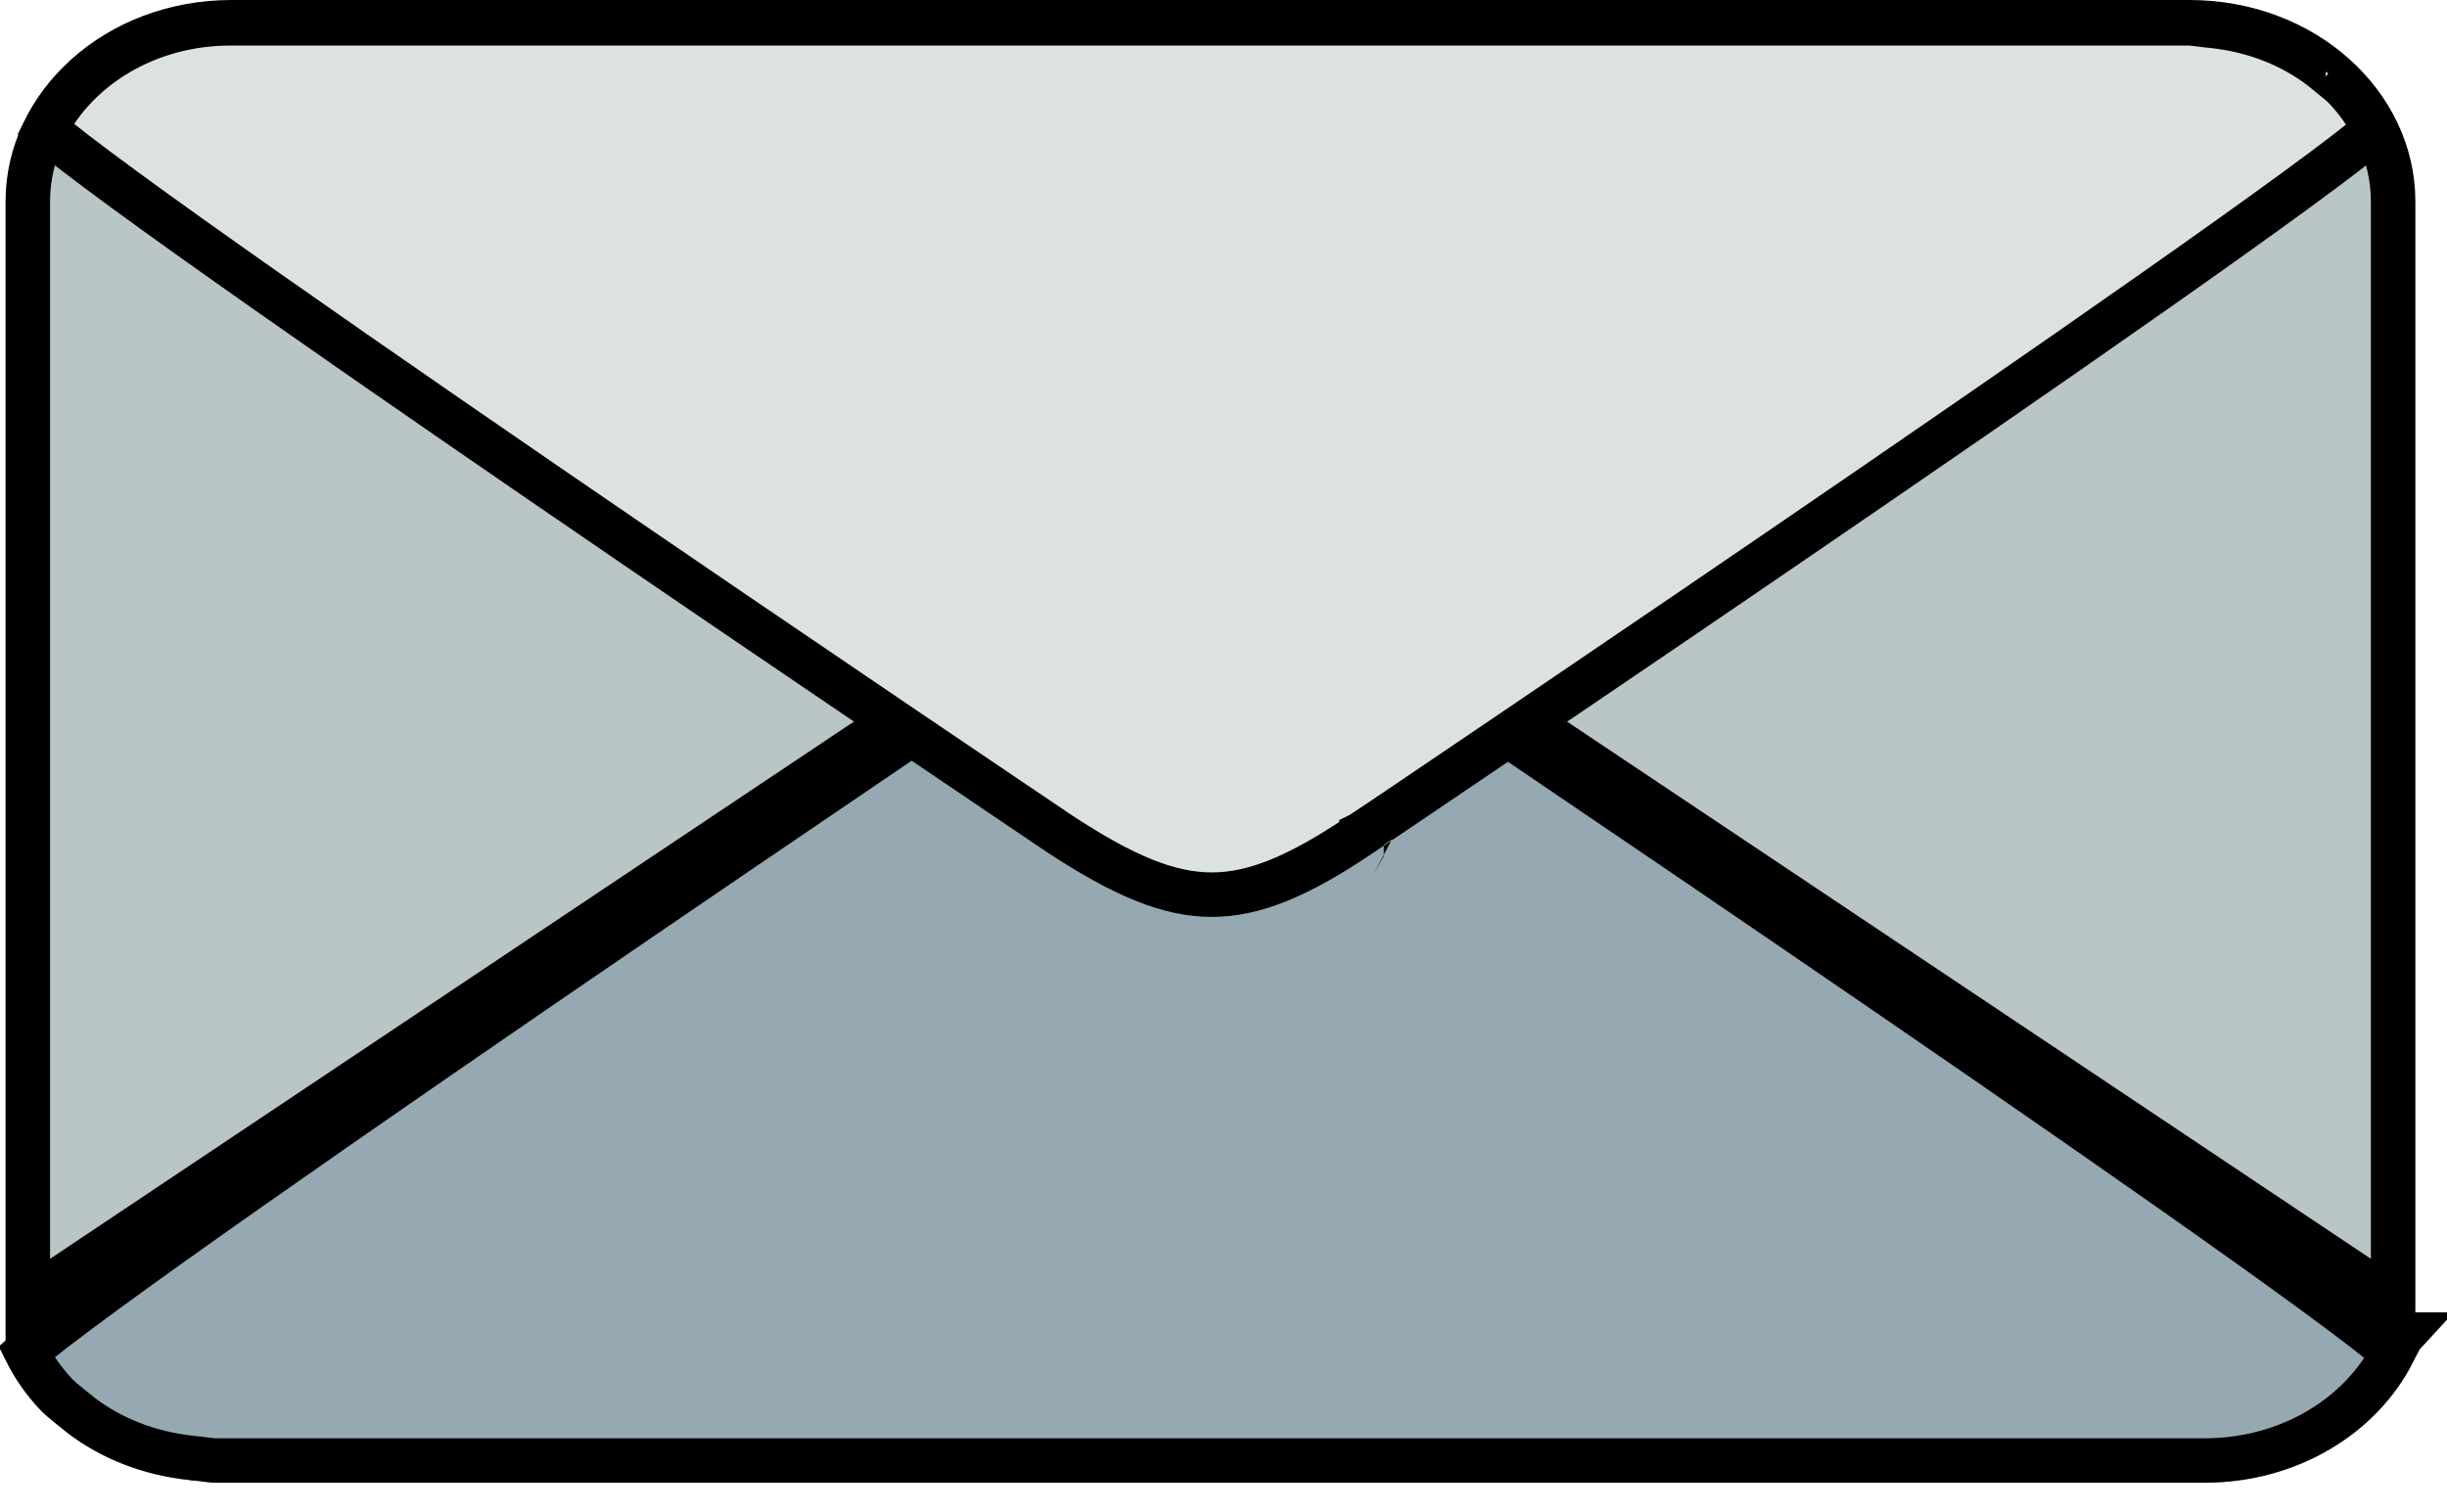 <svg width="55" height="34" viewBox="0 0 55 34" fill="none" xmlns="http://www.w3.org/2000/svg">
<path d="M53.117 29.873C53.412 30.099 53.636 30.28 53.785 30.41C53.065 31.818 51.462 32.833 49.549 32.833H4.852C4.802 32.833 4.747 32.828 4.672 32.818C4.658 32.816 4.642 32.814 4.624 32.812C4.562 32.803 4.483 32.792 4.408 32.786L4.386 32.784H4.365H4.361C4.345 32.781 4.326 32.778 4.306 32.775L4.305 32.775C3.351 32.675 2.499 32.334 1.819 31.816L1.714 31.73C1.675 31.699 1.638 31.669 1.603 31.641C1.455 31.523 1.34 31.43 1.239 31.321L1.239 31.321C0.978 31.039 0.76 30.727 0.592 30.392C0.741 30.262 0.965 30.082 1.26 29.856C1.88 29.38 2.781 28.722 3.874 27.942C6.059 26.383 8.992 24.349 11.934 22.329C14.876 20.31 17.824 18.305 20.037 16.805C21.143 16.055 22.066 15.432 22.712 14.996C23.035 14.778 23.288 14.607 23.461 14.49L23.659 14.357L23.71 14.323L23.722 14.314L23.726 14.312L23.726 14.311C23.727 14.311 23.727 14.311 23.45 13.9L23.727 14.311L23.727 14.311C25.169 13.337 26.188 12.92 27.16 12.923C28.136 12.926 29.165 13.352 30.627 14.314L30.64 14.323L30.69 14.357L30.888 14.49C31.061 14.607 31.315 14.778 31.639 14.996C32.285 15.433 33.209 16.057 34.317 16.808C36.533 18.309 39.485 20.315 42.431 22.337C45.377 24.359 48.314 26.395 50.501 27.956C51.595 28.736 52.497 29.395 53.117 29.873ZM54.013 30.004L54.013 30.004C54.014 30.003 54.015 30.002 54.015 30.002L54.015 30.002L54.014 30.002L54.013 30.004Z" fill="#96A9B2" stroke="black"/>
<path d="M27.485 11.652L27.207 11.466L26.929 11.652L0.625 29.234V4.525C0.625 2.355 2.619 0.5 5.203 0.5H49.211C51.796 0.5 53.789 2.355 53.789 4.525V29.234L27.485 11.652Z" fill="#B9C5C6" stroke="black"/>
<path d="M1.673 3.425C1.386 3.204 1.167 3.028 1.021 2.9C1.73 1.519 3.303 0.524 5.181 0.524H49.19C49.239 0.524 49.292 0.53 49.366 0.539C49.38 0.541 49.396 0.543 49.413 0.545C49.474 0.554 49.552 0.564 49.627 0.571L49.648 0.573H49.669H49.672C49.688 0.576 49.706 0.579 49.726 0.581L49.728 0.581C50.664 0.679 51.502 1.014 52.169 1.522L52.275 1.608C52.313 1.639 52.349 1.668 52.383 1.696C52.529 1.813 52.642 1.903 52.741 2.011L52.741 2.011C52.996 2.286 53.209 2.591 53.374 2.918C53.227 3.045 53.008 3.221 52.722 3.442C52.111 3.911 51.224 4.558 50.148 5.326C47.997 6.861 45.109 8.863 42.212 10.852C39.316 12.841 36.413 14.814 34.234 16.291C33.145 17.029 32.237 17.643 31.601 18.073C31.283 18.287 31.033 18.456 30.863 18.571L30.668 18.702L30.618 18.735L30.606 18.744L30.602 18.746L30.602 18.747C30.602 18.747 30.601 18.747 30.872 19.149L30.601 18.747L30.601 18.747C29.182 19.706 28.18 20.116 27.225 20.112C26.267 20.109 25.256 19.69 23.816 18.744L23.804 18.735L23.754 18.702L23.559 18.57C23.389 18.456 23.138 18.287 22.82 18.072C22.183 17.642 21.273 17.028 20.183 16.289C18.001 14.811 15.094 12.835 12.194 10.845C9.294 8.854 6.402 6.849 4.249 5.313C3.171 4.544 2.283 3.895 1.673 3.425ZM52.352 1.648C52.351 1.648 52.35 1.647 52.349 1.646L52.351 1.648C52.354 1.649 52.353 1.648 52.352 1.648Z" fill="#DCE2E2" stroke="black"/>
</svg>
